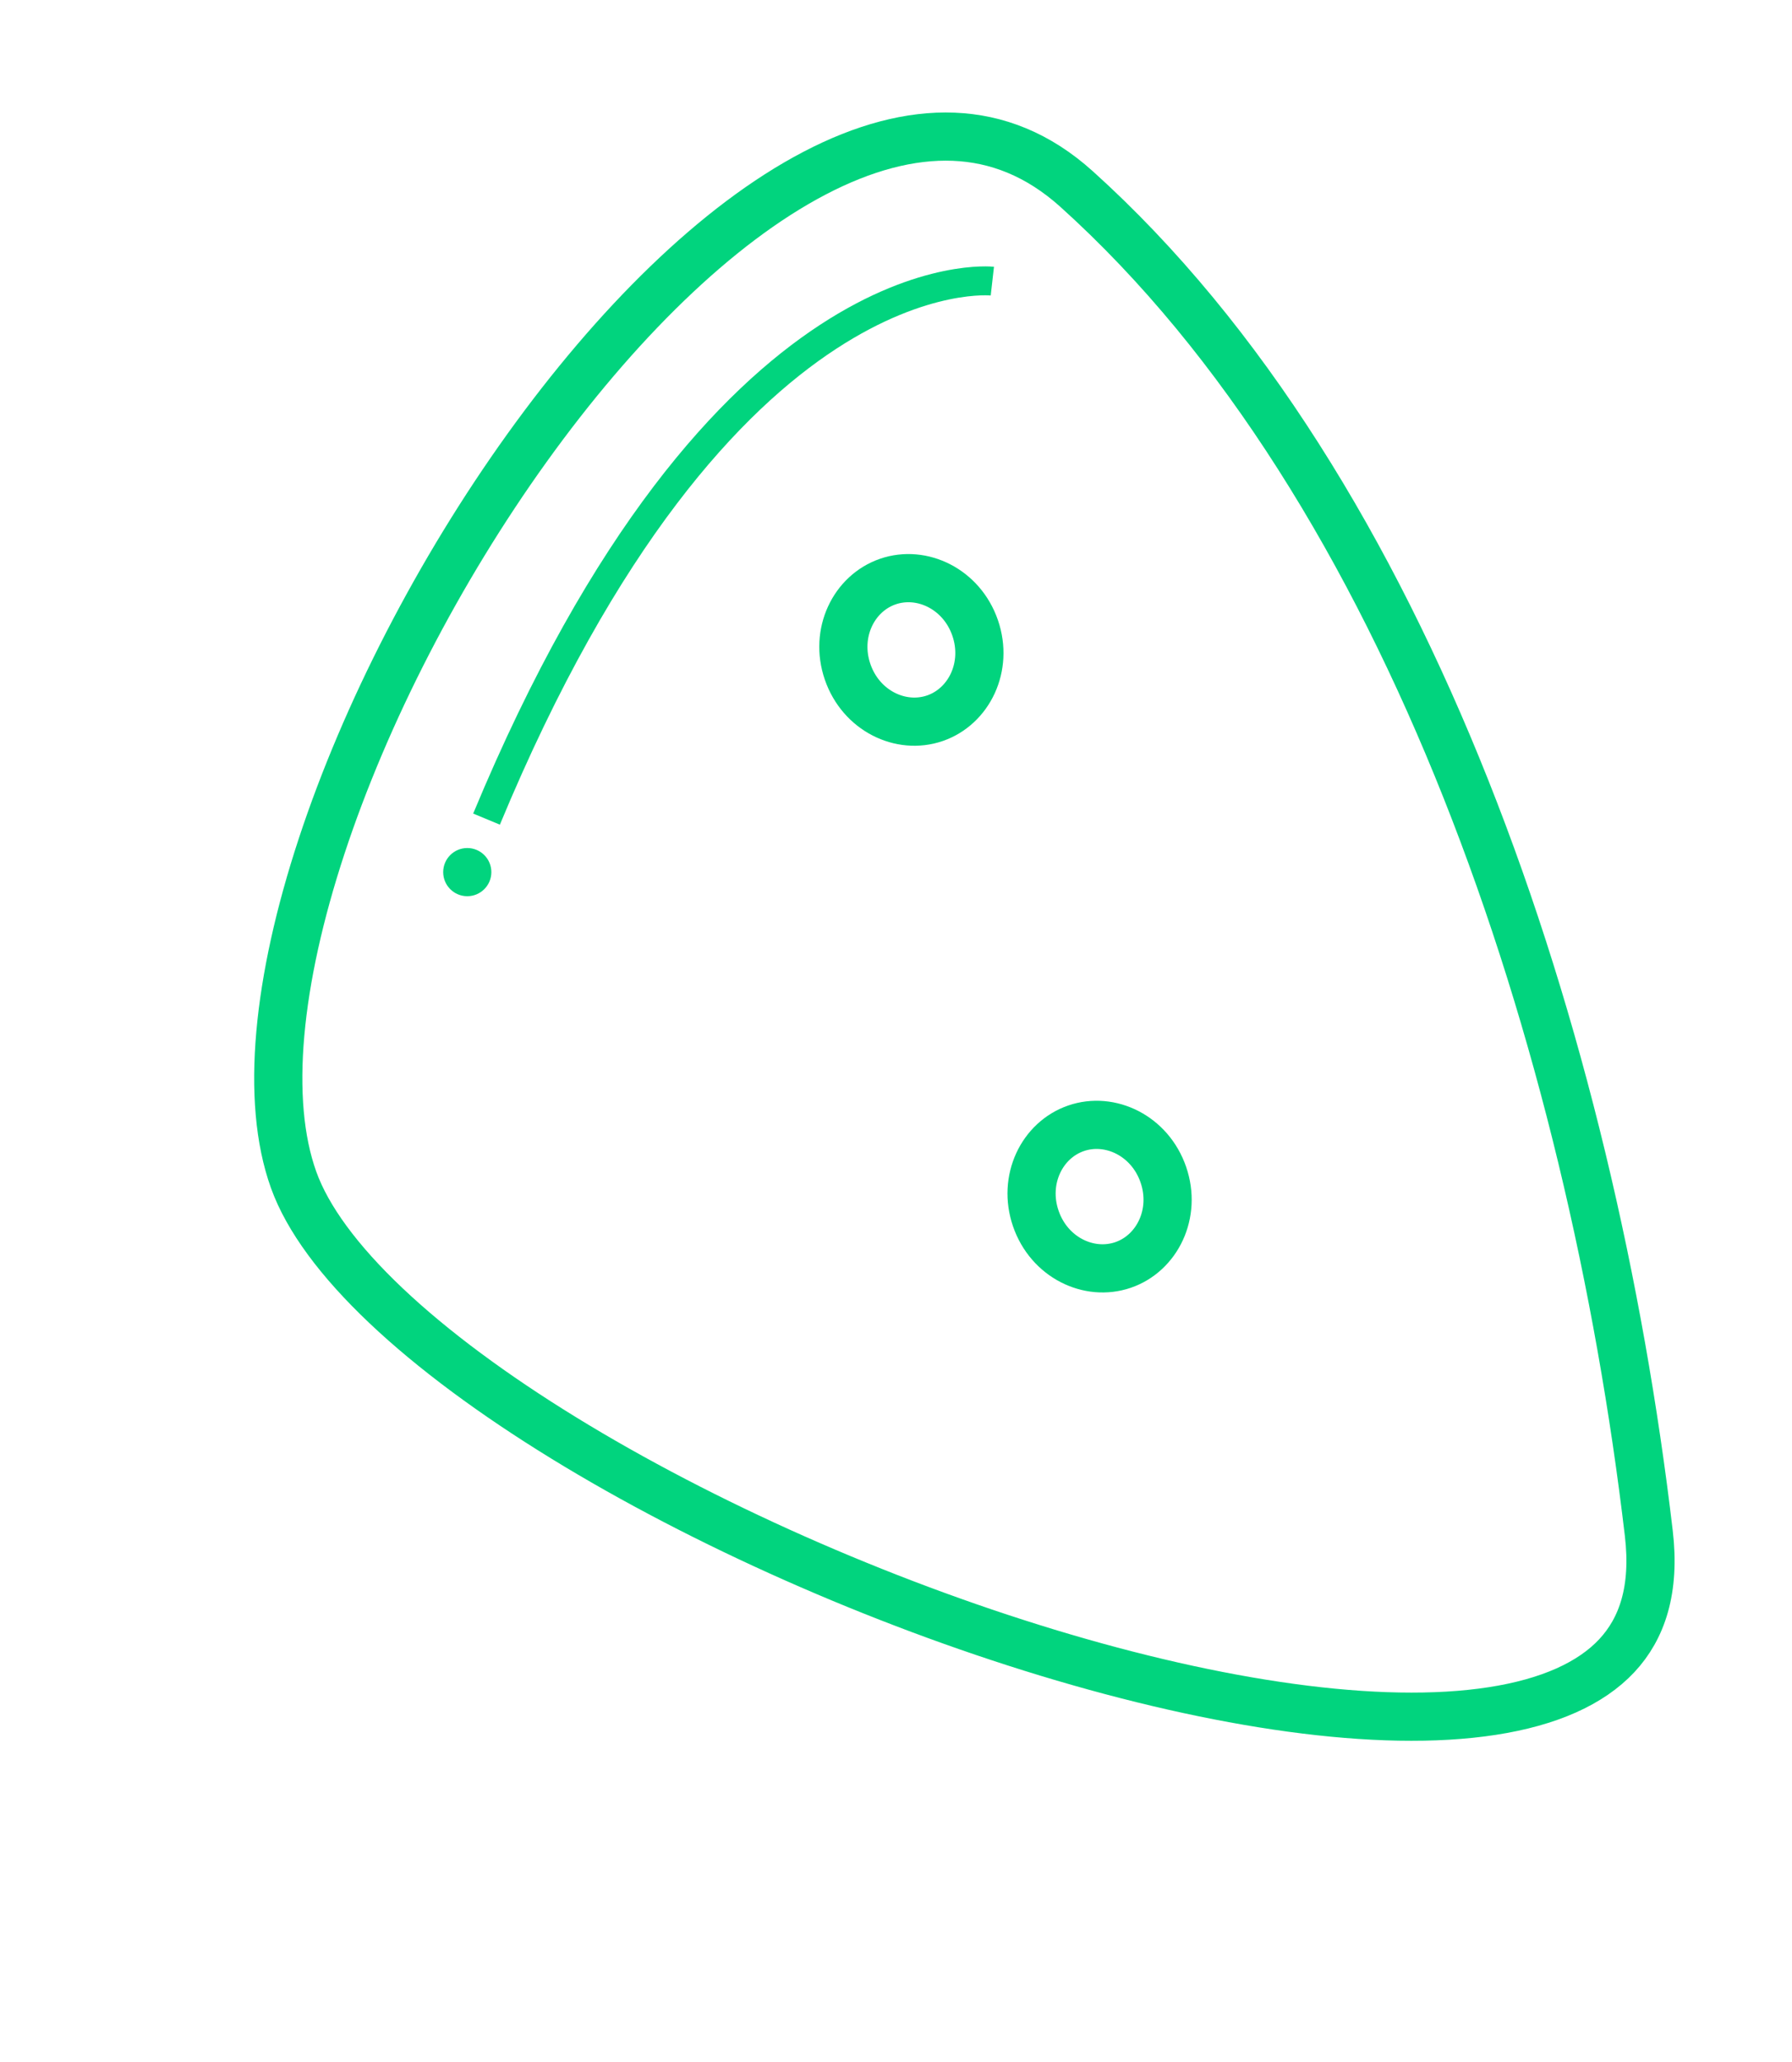 <svg width="186" height="214" viewBox="0 0 186 214" fill="none" xmlns="http://www.w3.org/2000/svg">
<path d="M97.038 74.532C93.496 75.752 89.367 73.752 87.978 69.72C86.59 65.688 88.612 61.569 92.155 60.349C95.698 59.13 99.827 61.13 101.215 65.162C102.604 69.194 100.581 73.312 97.038 74.532Z" stroke="#01D47E" stroke-width="5"/>
<path d="M116.573 131.264C113.03 132.484 108.901 130.484 107.512 126.452C106.124 122.42 108.146 118.302 111.689 117.082C115.232 115.862 119.361 117.862 120.749 121.894C122.138 125.926 120.115 130.045 116.573 131.264Z" stroke="#01D47E" stroke-width="5"/>
<path d="M30.476 122.433C27.515 114.185 28.792 101.752 33.379 87.819C37.925 74.007 45.566 59.199 54.701 46.48C63.861 33.725 74.367 23.289 84.543 17.972C89.611 15.323 94.479 14.007 98.994 14.189C103.459 14.37 107.751 16.022 111.743 19.617C146.323 50.758 165.113 107.961 171.137 159.11C171.827 164.965 170.441 169.004 167.813 171.814C165.108 174.707 160.762 176.648 154.886 177.555C143.103 179.376 126.379 176.855 108.743 171.503C91.178 166.173 73.029 158.132 58.503 149.211C51.24 144.75 44.936 140.101 40.076 135.5C35.185 130.871 31.912 126.436 30.476 122.433Z" stroke="#01D47E" stroke-width="5"/>
<circle cx="48.5" cy="90.5" r="2.5" fill="#01D47E"/>
<path d="M103 29.174C103 29.174 75 26.002 50.5 85" stroke="#01D47E" stroke-width="3"/>
</svg>
